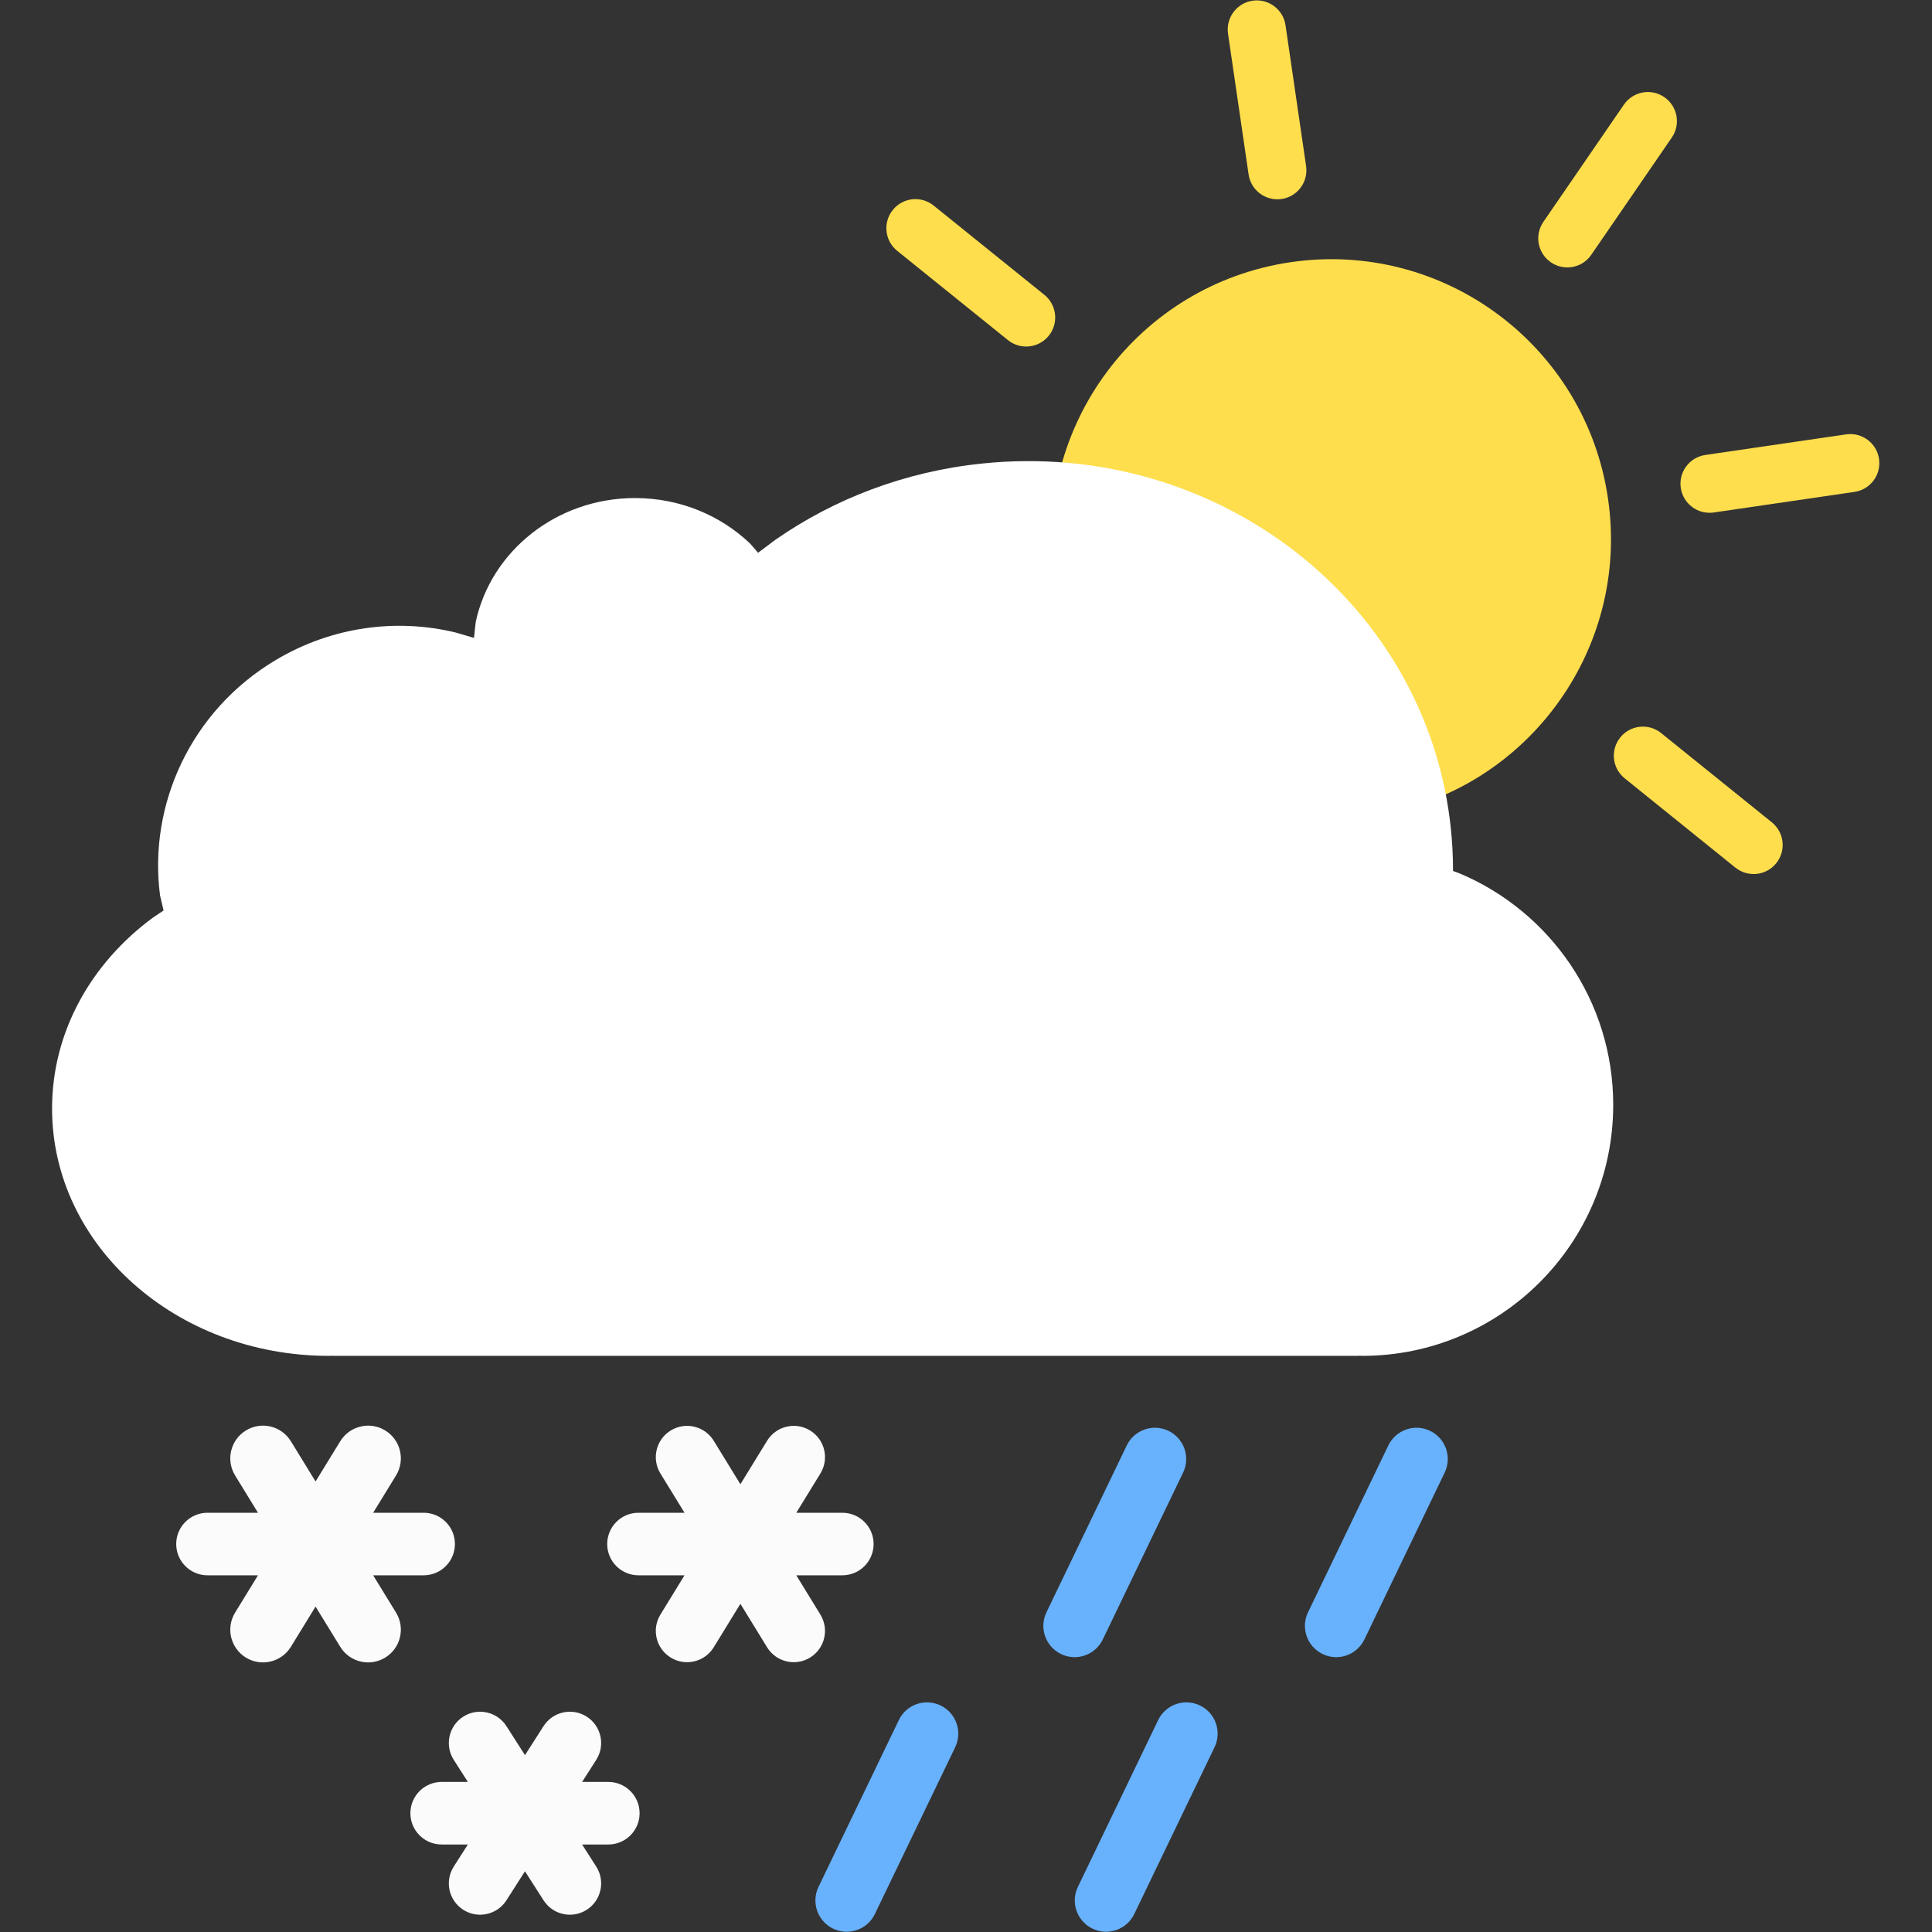 <svg xmlns="http://www.w3.org/2000/svg" xmlns:xlink="http://www.w3.org/1999/xlink" width="500" zoomAndPan="magnify" viewBox="0 0 375 375" height="500" preserveAspectRatio="xMidYMid meet" version="1.0"><rect x="0" y="0" width="375" height="375" fill="#333333" stroke="none"/><defs><clipPath id="2a5223e6f5"><path d="M 326 84 L 364.801 84 L 364.801 100 L 326 100 Z M 326 84 " clip-rule="nonzero"/></clipPath><clipPath id="08f61028ed"><path d="M 10.105 89 L 314 89 L 314 264 L 10.105 264 Z M 10.105 89 " clip-rule="nonzero"/></clipPath></defs><path fill="#68b1fd" d="M 218.699 280.566 C 220.156 277.543 223.777 276.273 226.805 277.727 C 229.82 279.184 231.098 282.812 229.637 285.832 L 214.055 318.215 C 212.598 321.238 208.969 322.508 205.953 321.051 C 202.926 319.598 201.66 315.969 203.117 312.949 Z M 218.699 280.566 " fill-opacity="1" fill-rule="evenodd"/><path fill="#68b1fd" d="M 269.473 280.566 C 270.93 277.543 274.559 276.273 277.574 277.727 C 280.602 279.184 281.867 282.812 280.41 285.832 L 264.828 318.215 C 263.367 321.238 259.738 322.508 256.723 321.051 C 253.707 319.598 252.43 315.969 253.887 312.949 Z M 269.473 280.566 " fill-opacity="1" fill-rule="evenodd"/><path fill="#68b1fd" d="M 174.465 333.863 C 175.91 330.844 179.543 329.574 182.566 331.027 C 185.582 332.484 186.852 336.109 185.402 339.133 L 169.809 371.516 C 168.363 374.535 164.73 375.805 161.707 374.352 C 158.691 372.898 157.422 369.27 158.871 366.246 Z M 174.465 333.863 " fill-opacity="1" fill-rule="evenodd"/><path fill="#68b1fd" d="M 224.801 333.863 C 226.262 330.844 229.891 329.574 232.906 331.027 C 235.934 332.484 237.199 336.109 235.742 339.133 L 220.156 371.516 C 218.699 374.535 215.07 375.805 212.055 374.352 C 209.039 372.898 207.762 369.27 209.219 366.246 Z M 224.801 333.863 " fill-opacity="1" fill-rule="evenodd"/><path fill="#fbfbfb" d="M 93.918 332.289 C 95.652 332.5 97.285 333.457 98.301 335.043 L 101.898 340.672 L 105.5 335.043 C 107.305 332.219 111.059 331.395 113.883 333.199 C 116.707 335.008 117.531 338.762 115.727 341.586 L 112.988 345.871 L 118.074 345.871 C 121.426 345.871 124.145 348.59 124.145 351.945 C 124.145 355.297 121.426 358.016 118.074 358.016 L 112.988 358.016 L 115.727 362.301 C 117.531 365.125 116.707 368.883 113.883 370.688 C 111.059 372.496 107.305 371.668 105.5 368.844 L 101.898 363.215 L 98.301 368.844 C 96.496 371.668 92.742 372.496 89.918 370.688 C 87.094 368.883 86.27 365.125 88.074 362.301 L 90.812 358.016 L 85.727 358.016 C 82.375 358.016 79.656 355.297 79.656 351.945 C 79.656 348.59 82.375 345.871 85.727 345.871 L 90.812 345.871 L 88.074 341.586 C 86.27 338.762 87.094 335.008 89.918 333.199 C 90.625 332.75 91.387 332.461 92.164 332.328 C 92.746 332.23 93.34 332.219 93.918 332.289 Z M 93.918 332.289 " fill-opacity="1" fill-rule="evenodd"/><path fill="#fbfbfb" d="M 153.223 276.816 C 153.801 276.734 154.391 276.738 154.977 276.824 C 155.754 276.945 156.523 277.215 157.238 277.656 C 160.098 279.41 160.988 283.148 159.238 286.008 L 154.562 293.625 L 163.496 293.625 C 166.852 293.625 169.566 296.344 169.566 299.695 C 169.566 303.047 166.852 305.766 163.496 305.766 L 154.562 305.766 L 159.234 313.387 C 160.988 316.242 160.094 319.98 157.238 321.734 C 154.383 323.488 150.645 322.594 148.891 319.738 L 143.711 311.301 L 138.535 319.738 C 136.781 322.594 133.043 323.488 130.188 321.734 C 127.328 319.98 126.434 316.242 128.188 313.387 L 132.863 305.766 L 123.93 305.766 C 120.574 305.766 117.859 303.047 117.859 299.695 C 117.859 296.344 120.574 293.625 123.93 293.625 L 132.863 293.625 L 128.188 286.004 C 126.438 283.148 127.328 279.41 130.188 277.656 C 133.043 275.902 136.781 276.797 138.535 279.652 L 143.711 288.09 L 148.891 279.652 C 149.875 278.047 151.492 277.059 153.223 276.816 Z M 153.223 276.816 " fill-opacity="1" fill-rule="evenodd"/><path fill="#fbfbfb" d="M 70.578 276.777 C 71.18 276.691 71.797 276.695 72.41 276.785 C 73.227 276.91 74.031 277.195 74.777 277.656 C 77.766 279.488 78.703 283.402 76.867 286.391 L 72.43 293.625 L 82.23 293.625 C 85.582 293.625 88.301 296.344 88.301 299.695 C 88.301 303.047 85.582 305.766 82.23 305.766 L 72.43 305.766 L 76.867 313 C 78.703 315.988 77.766 319.898 74.777 321.734 C 71.789 323.57 67.879 322.637 66.043 319.645 L 61.25 311.836 L 56.461 319.645 C 54.625 322.633 50.715 323.57 47.727 321.734 C 44.738 319.898 43.801 315.988 45.637 313 L 50.074 305.766 L 40.273 305.766 C 36.922 305.766 34.203 303.047 34.203 299.695 C 34.203 296.34 36.922 293.625 40.273 293.625 L 50.074 293.625 L 45.637 286.391 C 43.801 283.402 44.738 279.488 47.727 277.656 C 50.715 275.82 54.625 276.754 56.461 279.746 L 61.25 287.555 L 66.043 279.746 C 67.074 278.062 68.766 277.031 70.578 276.777 Z M 70.578 276.777 " fill-opacity="1" fill-rule="evenodd"/><path fill="#fede4d" d="M 312.113 96.77 C 307.777 67.09 280.207 46.551 250.539 50.887 C 220.871 55.227 200.332 82.801 204.672 112.48 C 209.008 142.156 236.578 162.699 266.246 158.359 C 295.914 154.023 316.453 126.445 312.113 96.77 Z M 312.113 96.77 " fill-opacity="1" fill-rule="evenodd"/><path fill="#fede4d" d="M 249.52 4.902 C 249.07 1.82 246.207 -0.312 243.125 0.137 C 240.043 0.59 237.91 3.453 238.359 6.535 L 242.352 33.859 C 242.805 36.941 245.668 39.078 248.75 38.625 C 251.832 38.176 253.965 35.312 253.512 32.227 Z M 249.52 4.902 " fill-opacity="1" fill-rule="evenodd"/><path fill="#fede4d" d="M 324.496 26.699 C 326.262 24.133 325.609 20.621 323.043 18.855 C 320.477 17.09 316.965 17.742 315.199 20.309 L 299.566 43.07 C 297.805 45.637 298.453 49.148 301.023 50.914 C 303.59 52.68 307.102 52.027 308.863 49.461 Z M 324.496 26.699 " fill-opacity="1" fill-rule="evenodd"/><g clip-path="url(#2a5223e6f5)"><path fill="#fede4d" d="M 359.953 95.477 C 363.035 95.027 365.168 92.16 364.719 89.078 C 364.266 85.996 361.402 83.863 358.32 84.312 L 331.004 88.309 C 327.922 88.758 325.789 91.621 326.238 94.703 C 326.691 97.789 329.555 99.922 332.637 99.473 Z M 359.953 95.477 " fill-opacity="1" fill-rule="evenodd"/></g><path fill="#fede4d" d="M 174.141 48.684 C 171.719 46.727 171.336 43.176 173.297 40.75 C 175.25 38.324 178.797 37.945 181.219 39.898 L 202.715 57.23 C 205.137 59.184 205.52 62.738 203.57 65.164 C 201.609 67.59 198.059 67.969 195.637 66.012 Z M 174.141 48.684 " fill-opacity="1" fill-rule="evenodd"/><path fill="#fede4d" d="M 315.348 151.07 C 312.914 149.113 312.539 145.562 314.492 143.137 C 316.441 140.715 320 140.332 322.422 142.285 L 343.918 159.617 C 346.34 161.574 346.723 165.125 344.762 167.551 C 342.812 169.977 339.262 170.355 336.832 168.402 Z M 315.348 151.07 " fill-opacity="1" fill-rule="evenodd"/><g clip-path="url(#08f61028ed)"><path fill="#ffffff" d="M 199.07 89.504 C 241.227 89.219 277.32 119.664 281.609 160.805 C 281.895 163.547 282.031 166.273 282.027 168.973 L 282.023 169.055 L 283.371 169.551 C 300.855 176.945 313.125 194.266 313.125 214.445 C 313.125 241.359 291.312 263.172 264.41 263.172 L 263.793 263.137 L 263.793 263.172 L 64.465 263.172 L 64.465 263.145 L 63.828 263.172 C 34.16 263.172 10.105 241.684 10.105 215.172 C 10.105 200.258 17.719 186.934 29.656 178.129 L 31.75 176.73 L 31.066 173.812 C 28.758 156.191 37.047 137.93 53.531 128.105 C 64.52 121.559 77.074 120.004 88.484 122.781 L 92.004 123.816 L 92.332 120.742 C 95.273 107.004 108.004 96.672 123.262 96.672 C 131.98 96.672 139.875 100.047 145.59 105.5 L 147.141 107.293 L 150.465 104.797 C 161.898 96.836 175.566 91.539 190.562 89.977 C 193.422 89.676 196.258 89.523 199.07 89.504 Z M 199.07 89.504 " fill-opacity="1" fill-rule="evenodd"/></g></svg>